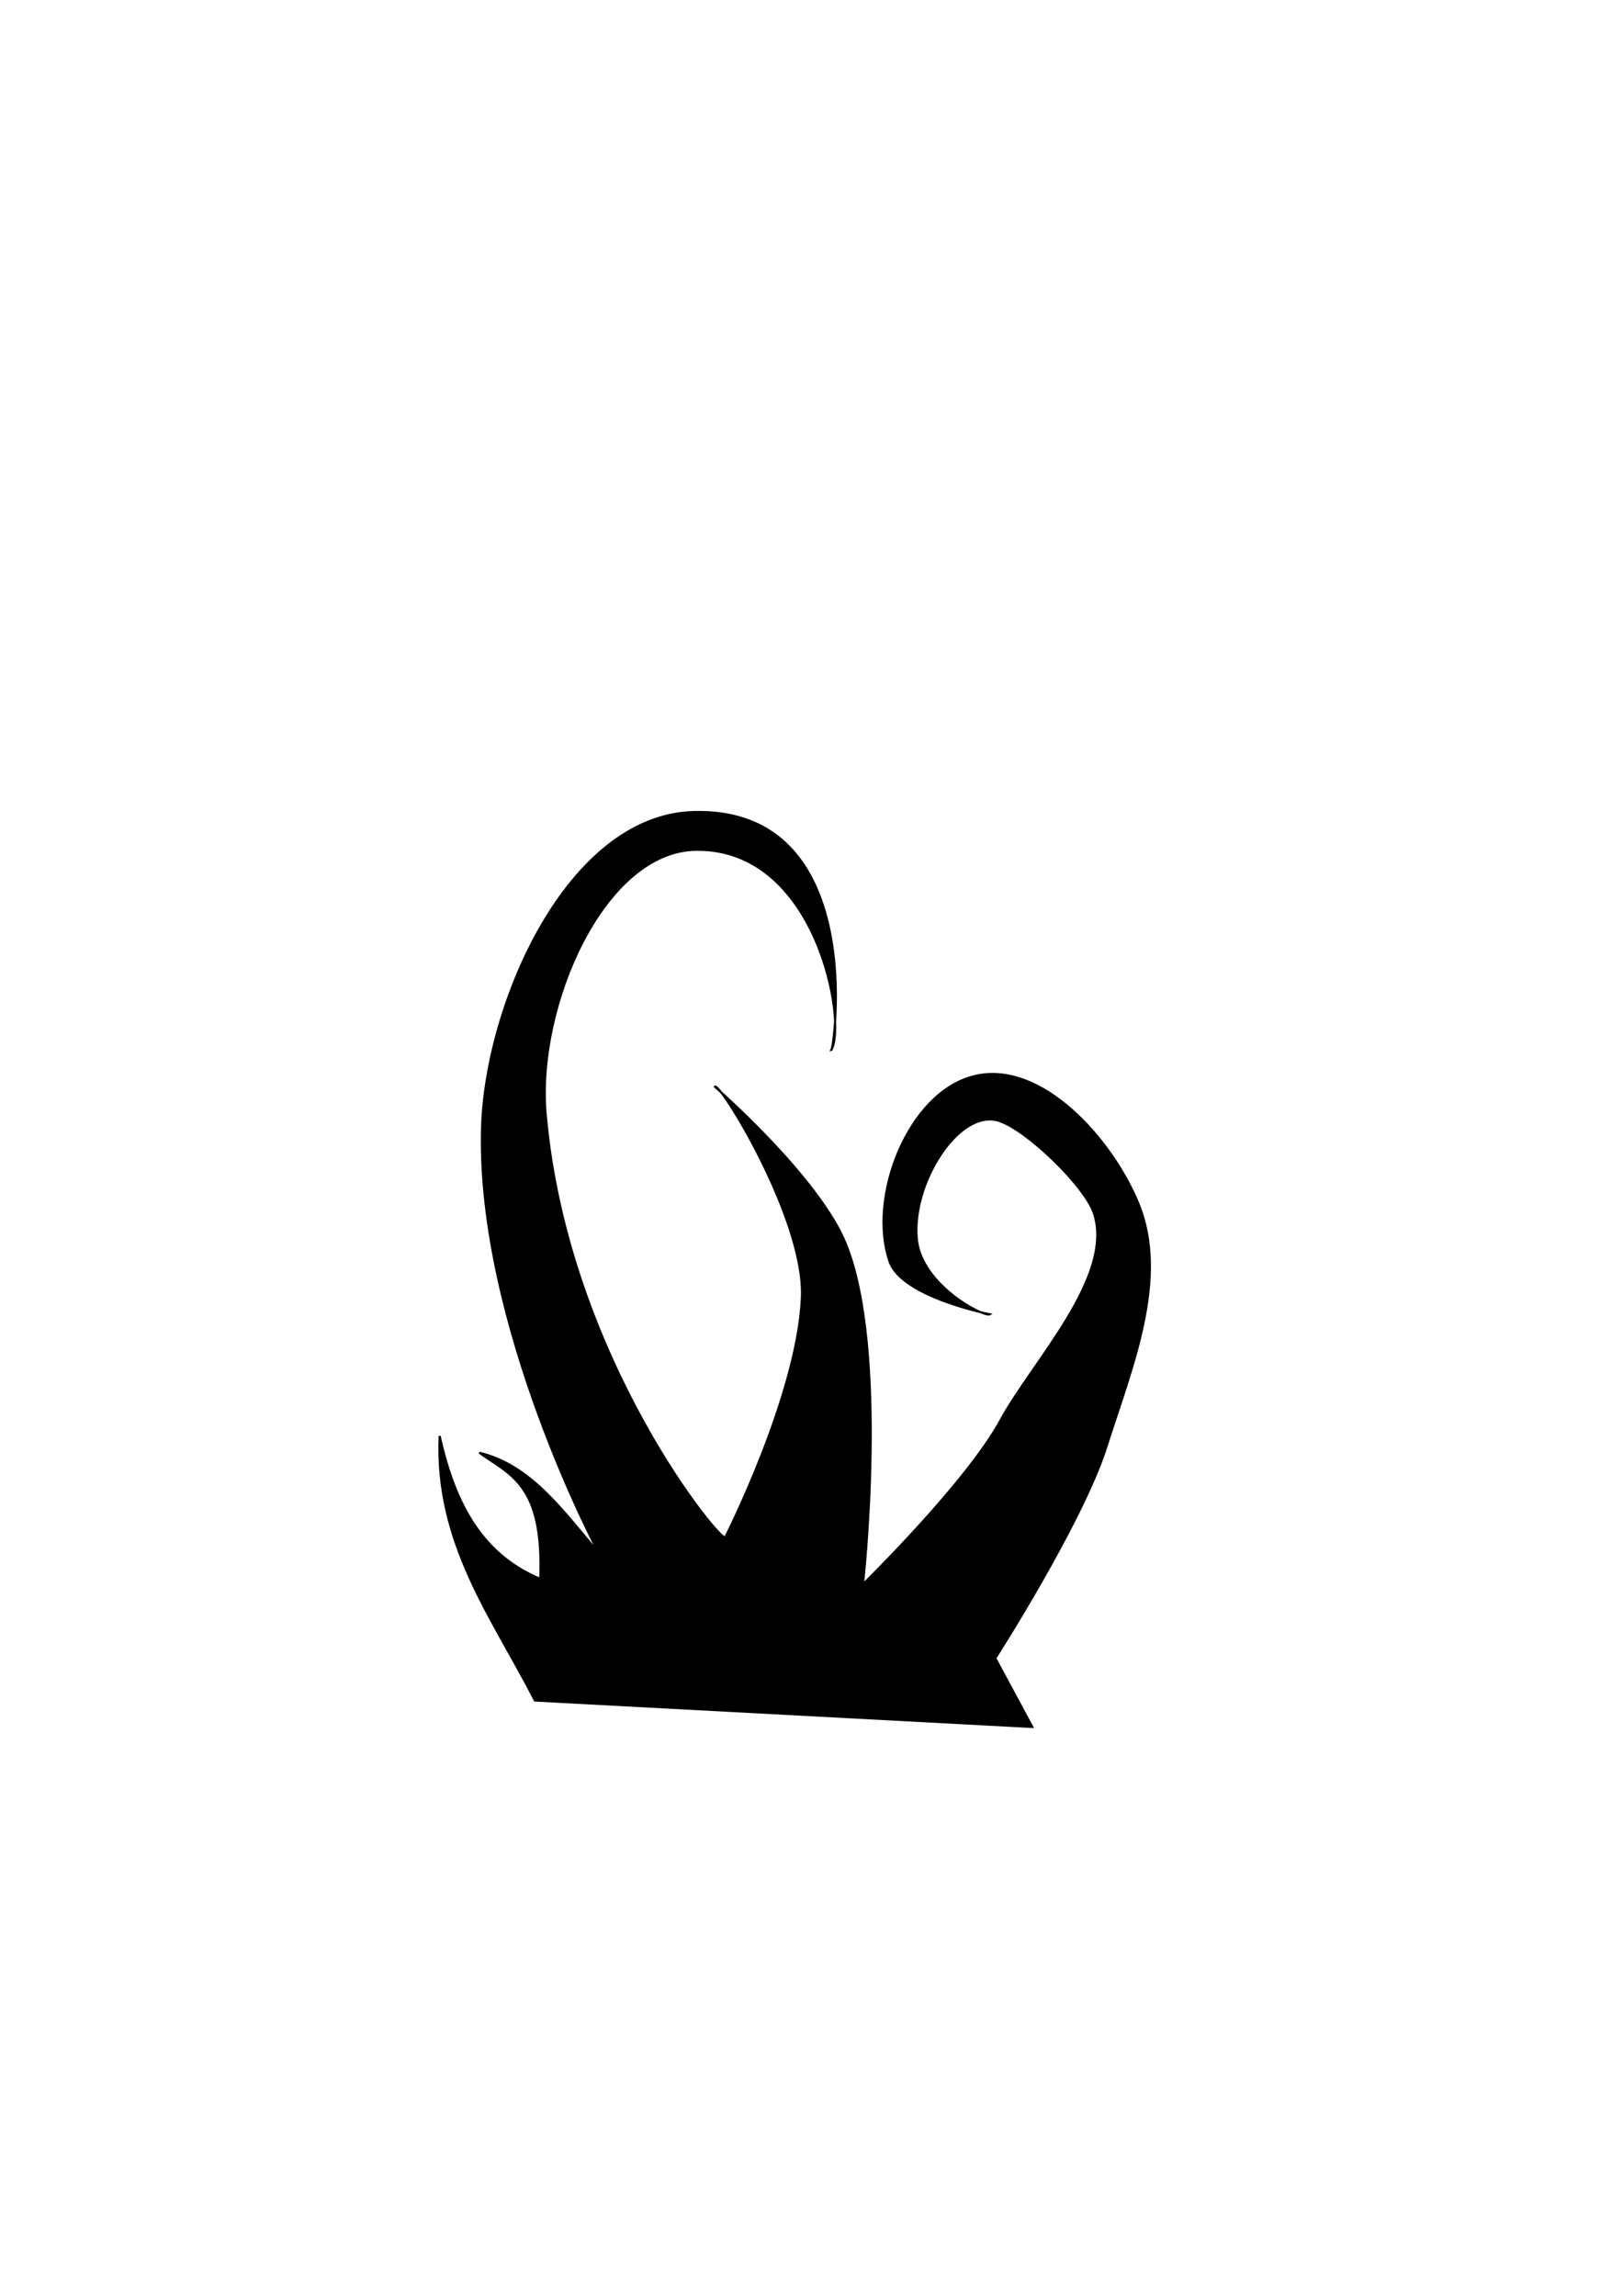 <?xml version="1.0" encoding="UTF-8" standalone="no"?>
<!-- Created with Inkscape (http://www.inkscape.org/) -->

<svg
   width="210mm"
   height="297mm"
   viewBox="0 0 210 297"
   version="1.1"
   id="svg1"
   inkscape:version="1.3.2 (091e20e, 2023-11-25)"
   sodipodi:docname="grass1.svg"
   xmlns:inkscape="http://www.inkscape.org/namespaces/inkscape"
   xmlns:sodipodi="http://sodipodi.sourceforge.net/DTD/sodipodi-0.dtd"
   xmlns="http://www.w3.org/2000/svg"
   xmlns:svg="http://www.w3.org/2000/svg">
  <sodipodi:namedview
     id="namedview1"
     pagecolor="#ffffff"
     bordercolor="#666666"
     borderopacity="1.0"
     inkscape:showpageshadow="2"
     inkscape:pageopacity="0.0"
     inkscape:pagecheckerboard="0"
     inkscape:deskcolor="#d1d1d1"
     inkscape:document-units="mm"
     inkscape:zoom="0.2973261"
     inkscape:cx="1592.5275"
     inkscape:cy="598.66927"
     inkscape:window-width="1920"
     inkscape:window-height="977"
     inkscape:window-x="1512"
     inkscape:window-y="25"
     inkscape:window-maximized="1"
     inkscape:current-layer="layer1" />
  <defs
     id="defs1" />
  <g
     inkscape:label="Layer 1"
     inkscape:groupmode="layer"
     id="layer1">
    <path
       style="fill:#000000;fill-opacity:1;stroke:#000000;stroke-width:0.265px;stroke-linecap:butt;stroke-linejoin:miter;stroke-opacity:1"
       d="m 77.429,200.824 c 0.012,0.033 -15.706,-29.36 -15.065,-54.762 0.41,-16.259 11.126,-40.577 27.391,-41.016 22.736,-0.614 18.139,30.804 17.804,30.804 2.055,-3.357 -1.76,-26.109 -17.489,-25.914 -11.964,0.149 -20.678,20.285 -19.47,34.137 2.792,31.99 23.429,56.407 23.263,54.754 0,0 9.36,-18.423 9.892,-30.987 0.43,-10.164 -10.811,-28.155 -11.262,-27.253 0,0 13.437,11.662 16.953,20.335 5.573,13.747 2.22,44.01 2.22,44.01 0,0 13.399,-13.106 17.804,-21.22 4.098,-7.549 14.71,-18.506 12.094,-26.688 -1.139,-3.565 -8.785,-10.934 -12.363,-12.036 -5.087,-1.568 -11.225,8.027 -10.577,15.247 0.54,6.02 8.775,10.254 9.476,9.787 0,0 -11.428,-2.209 -13.011,-6.845 -2.836,-8.311 2.427,-21.857 10.956,-23.958 8.689,-2.14 17.816,8.159 21.228,16.429 4.037,9.786 -0.913,21.397 -4.109,31.488 -3.112,9.828 -14.38,27.381 -14.38,27.381 l 4.793,8.899 -64.368,-3.423 c -5.447,-10.673 -12.923,-20.23 -12.326,-34.226 1.839,8.132 5.08,15.157 13.011,18.482 0.514,-12.379 -4.055,-13.505 -7.865,-16.311 6.71,1.593 10.845,7.599 15.397,12.889 z"
       id="path1"
       sodipodi:nodetypes="csscsscscscsssscssssccccccc" />
  </g>
</svg>

